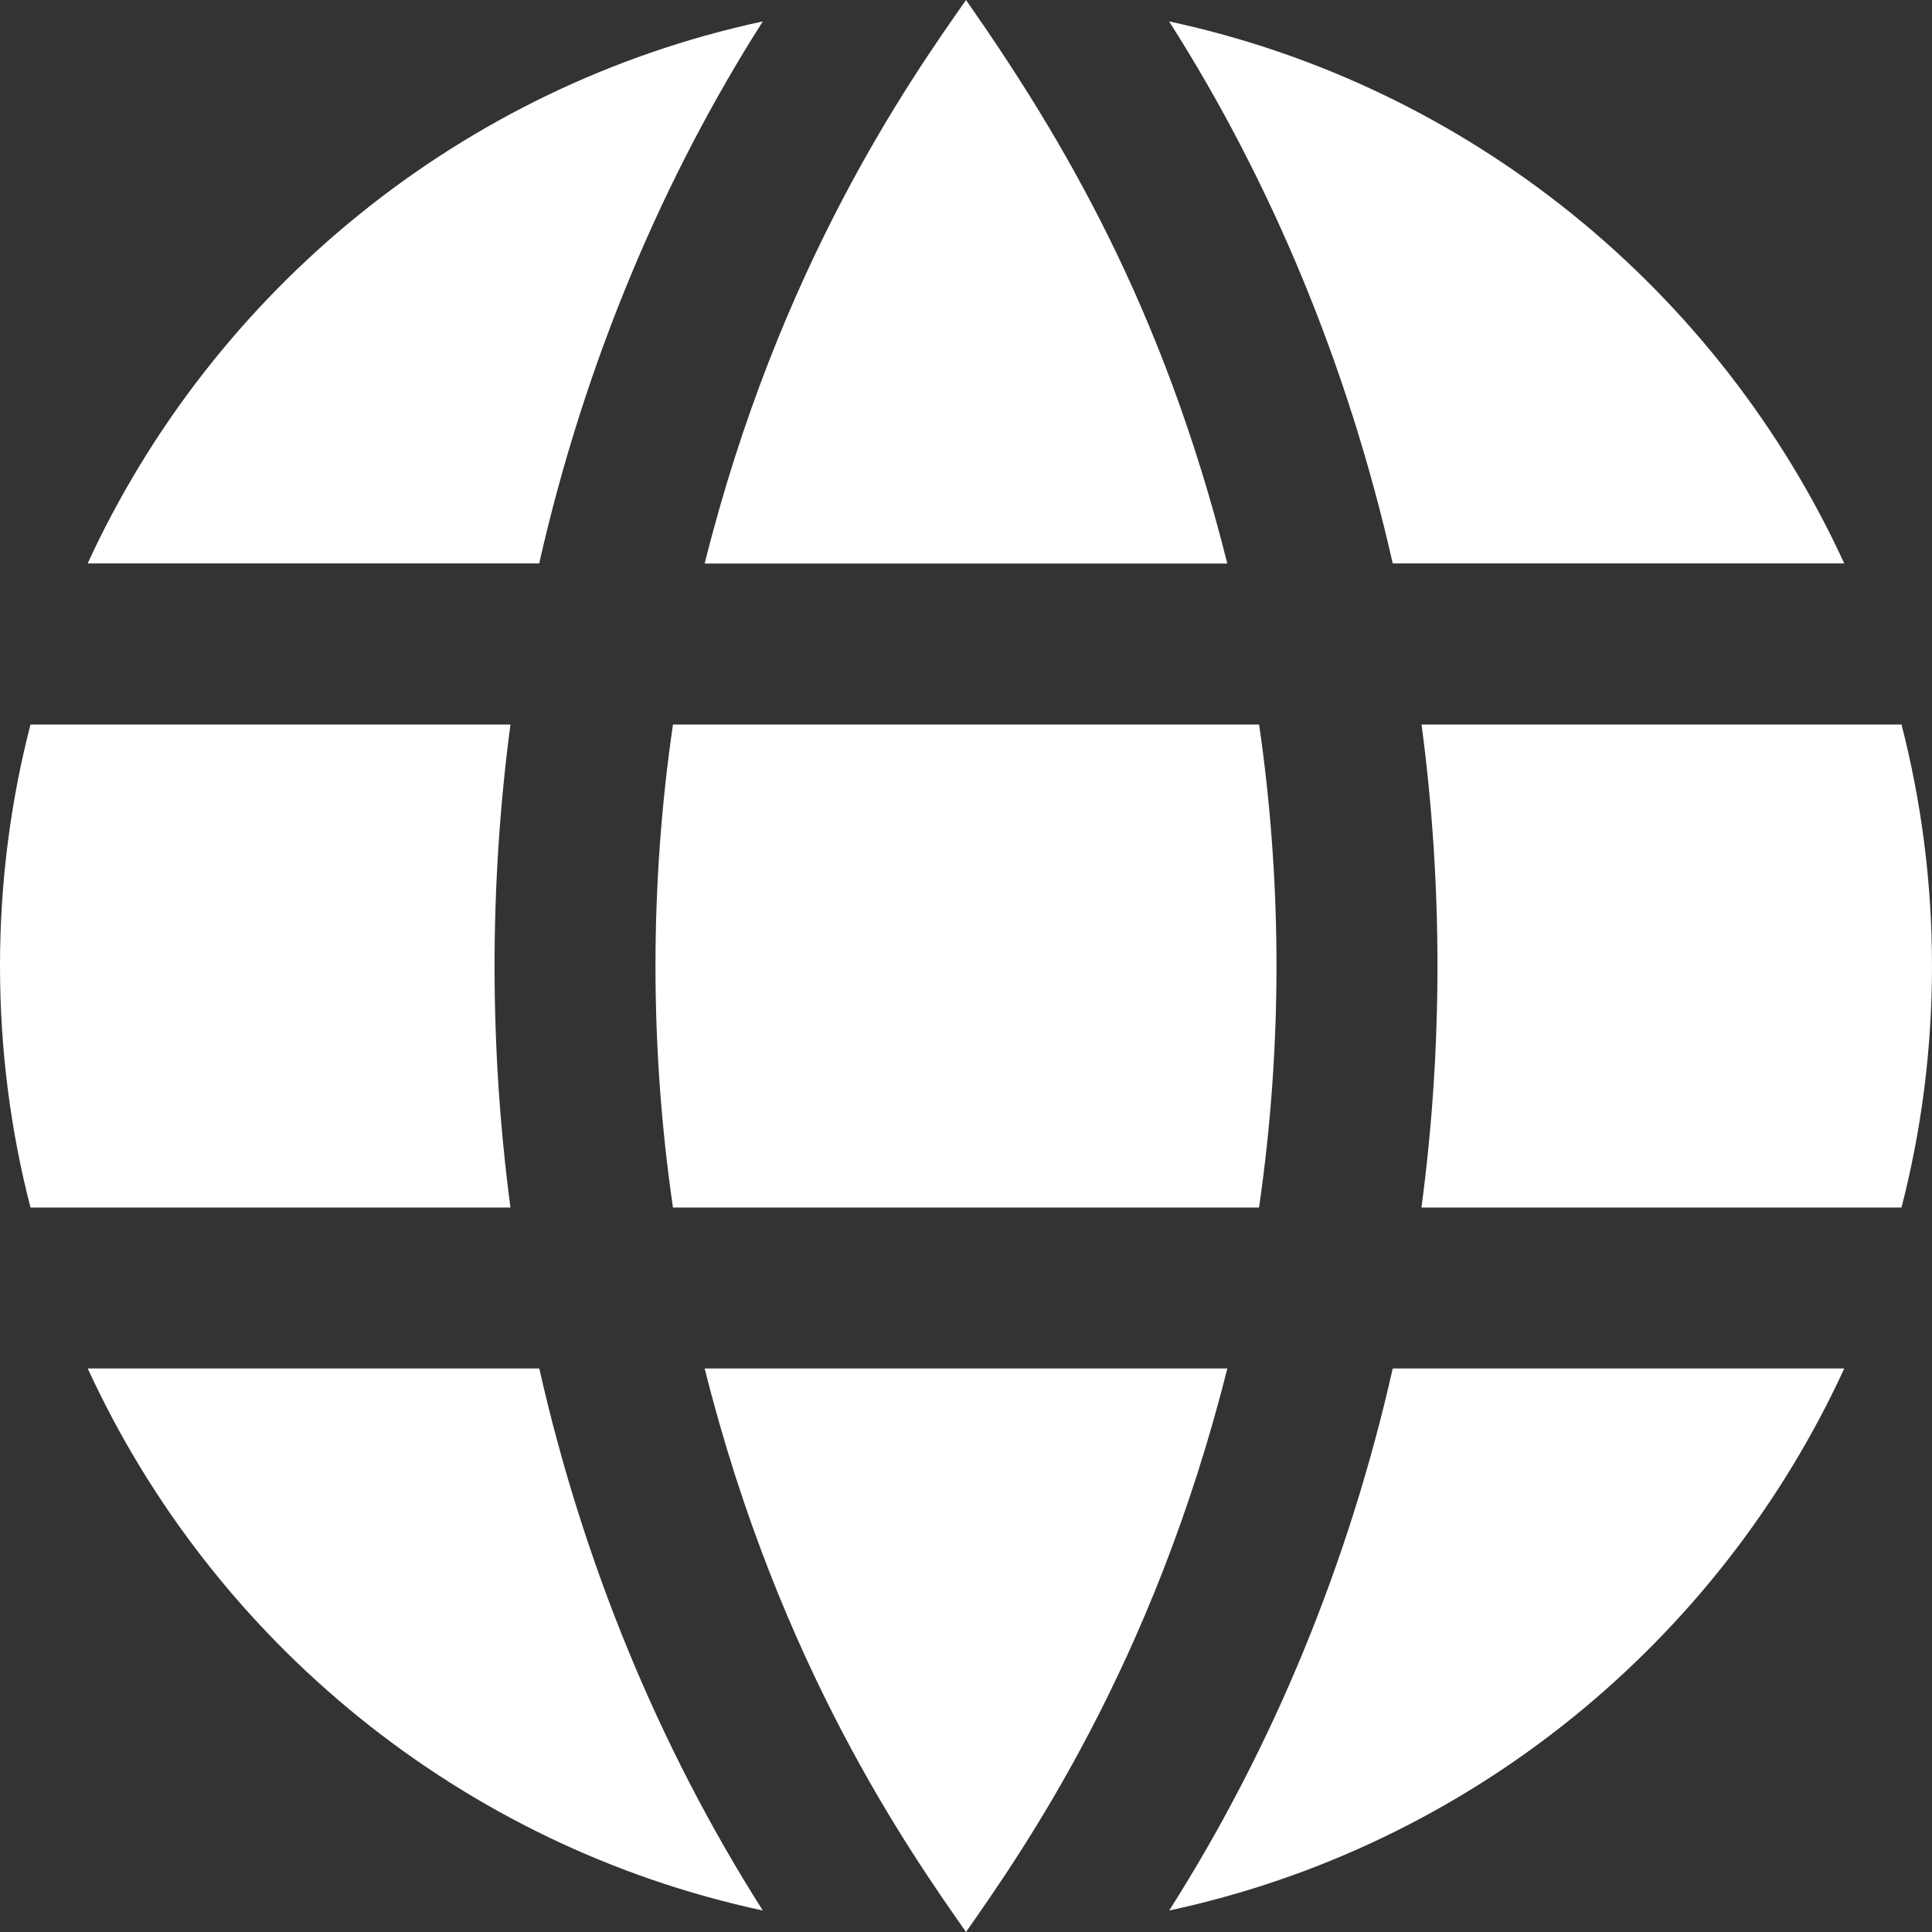 <svg width="70" height="70" viewBox="0 0 70 70" fill="none" xmlns="http://www.w3.org/2000/svg">
<rect x="0" y="0" width="70" height="70" fill="#333333" stroke="none"/>
<g clip-path="url(#clip0_804_59)">
<path fill-rule="evenodd" clip-rule="evenodd" d="M44.468 49.583C41.764 60.378 37.039 67.083 35 70C32.961 67.083 28.233 60.381 25.532 49.583H44.468ZM66.821 49.583C62.277 59.474 53.258 66.888 42.362 69.221C46.197 63.19 48.901 56.499 50.461 49.583H66.821ZM3.179 49.583H19.539C21.111 56.542 23.826 63.227 27.638 69.221C16.742 66.888 7.723 59.474 3.179 49.583ZM45.617 43.75H24.383C23.538 37.96 23.538 32.042 24.383 26.25H45.62C46.46 32.042 46.46 37.96 45.617 43.75ZM18.495 43.75H1.105C0.382 40.956 0 38.022 0 35C0 31.978 0.382 29.047 1.105 26.25H18.495C17.727 32.048 17.727 37.952 18.495 43.75ZM68.895 43.75H51.502C52.275 37.952 52.275 32.048 51.505 26.25H68.895C69.615 29.047 70 31.978 70 35C70 38.022 69.615 40.956 68.895 43.75ZM44.468 20.417H25.532C28.23 9.619 32.958 2.917 35 0C38.483 4.982 42.128 11.08 44.468 20.417ZM19.536 20.414H3.176C7.723 10.526 16.742 3.112 27.638 0.776C24.03 6.434 21.181 13.134 19.536 20.414ZM66.821 20.414H50.461C48.837 13.233 46.048 6.56 42.359 0.776C53.255 3.112 62.277 10.526 66.821 20.414Z" fill="white"/>
</g>
<defs>
<clipPath id="clip0_804_59">
<rect width="70" height="70" fill="white"/>
</clipPath>
</defs>
</svg>
